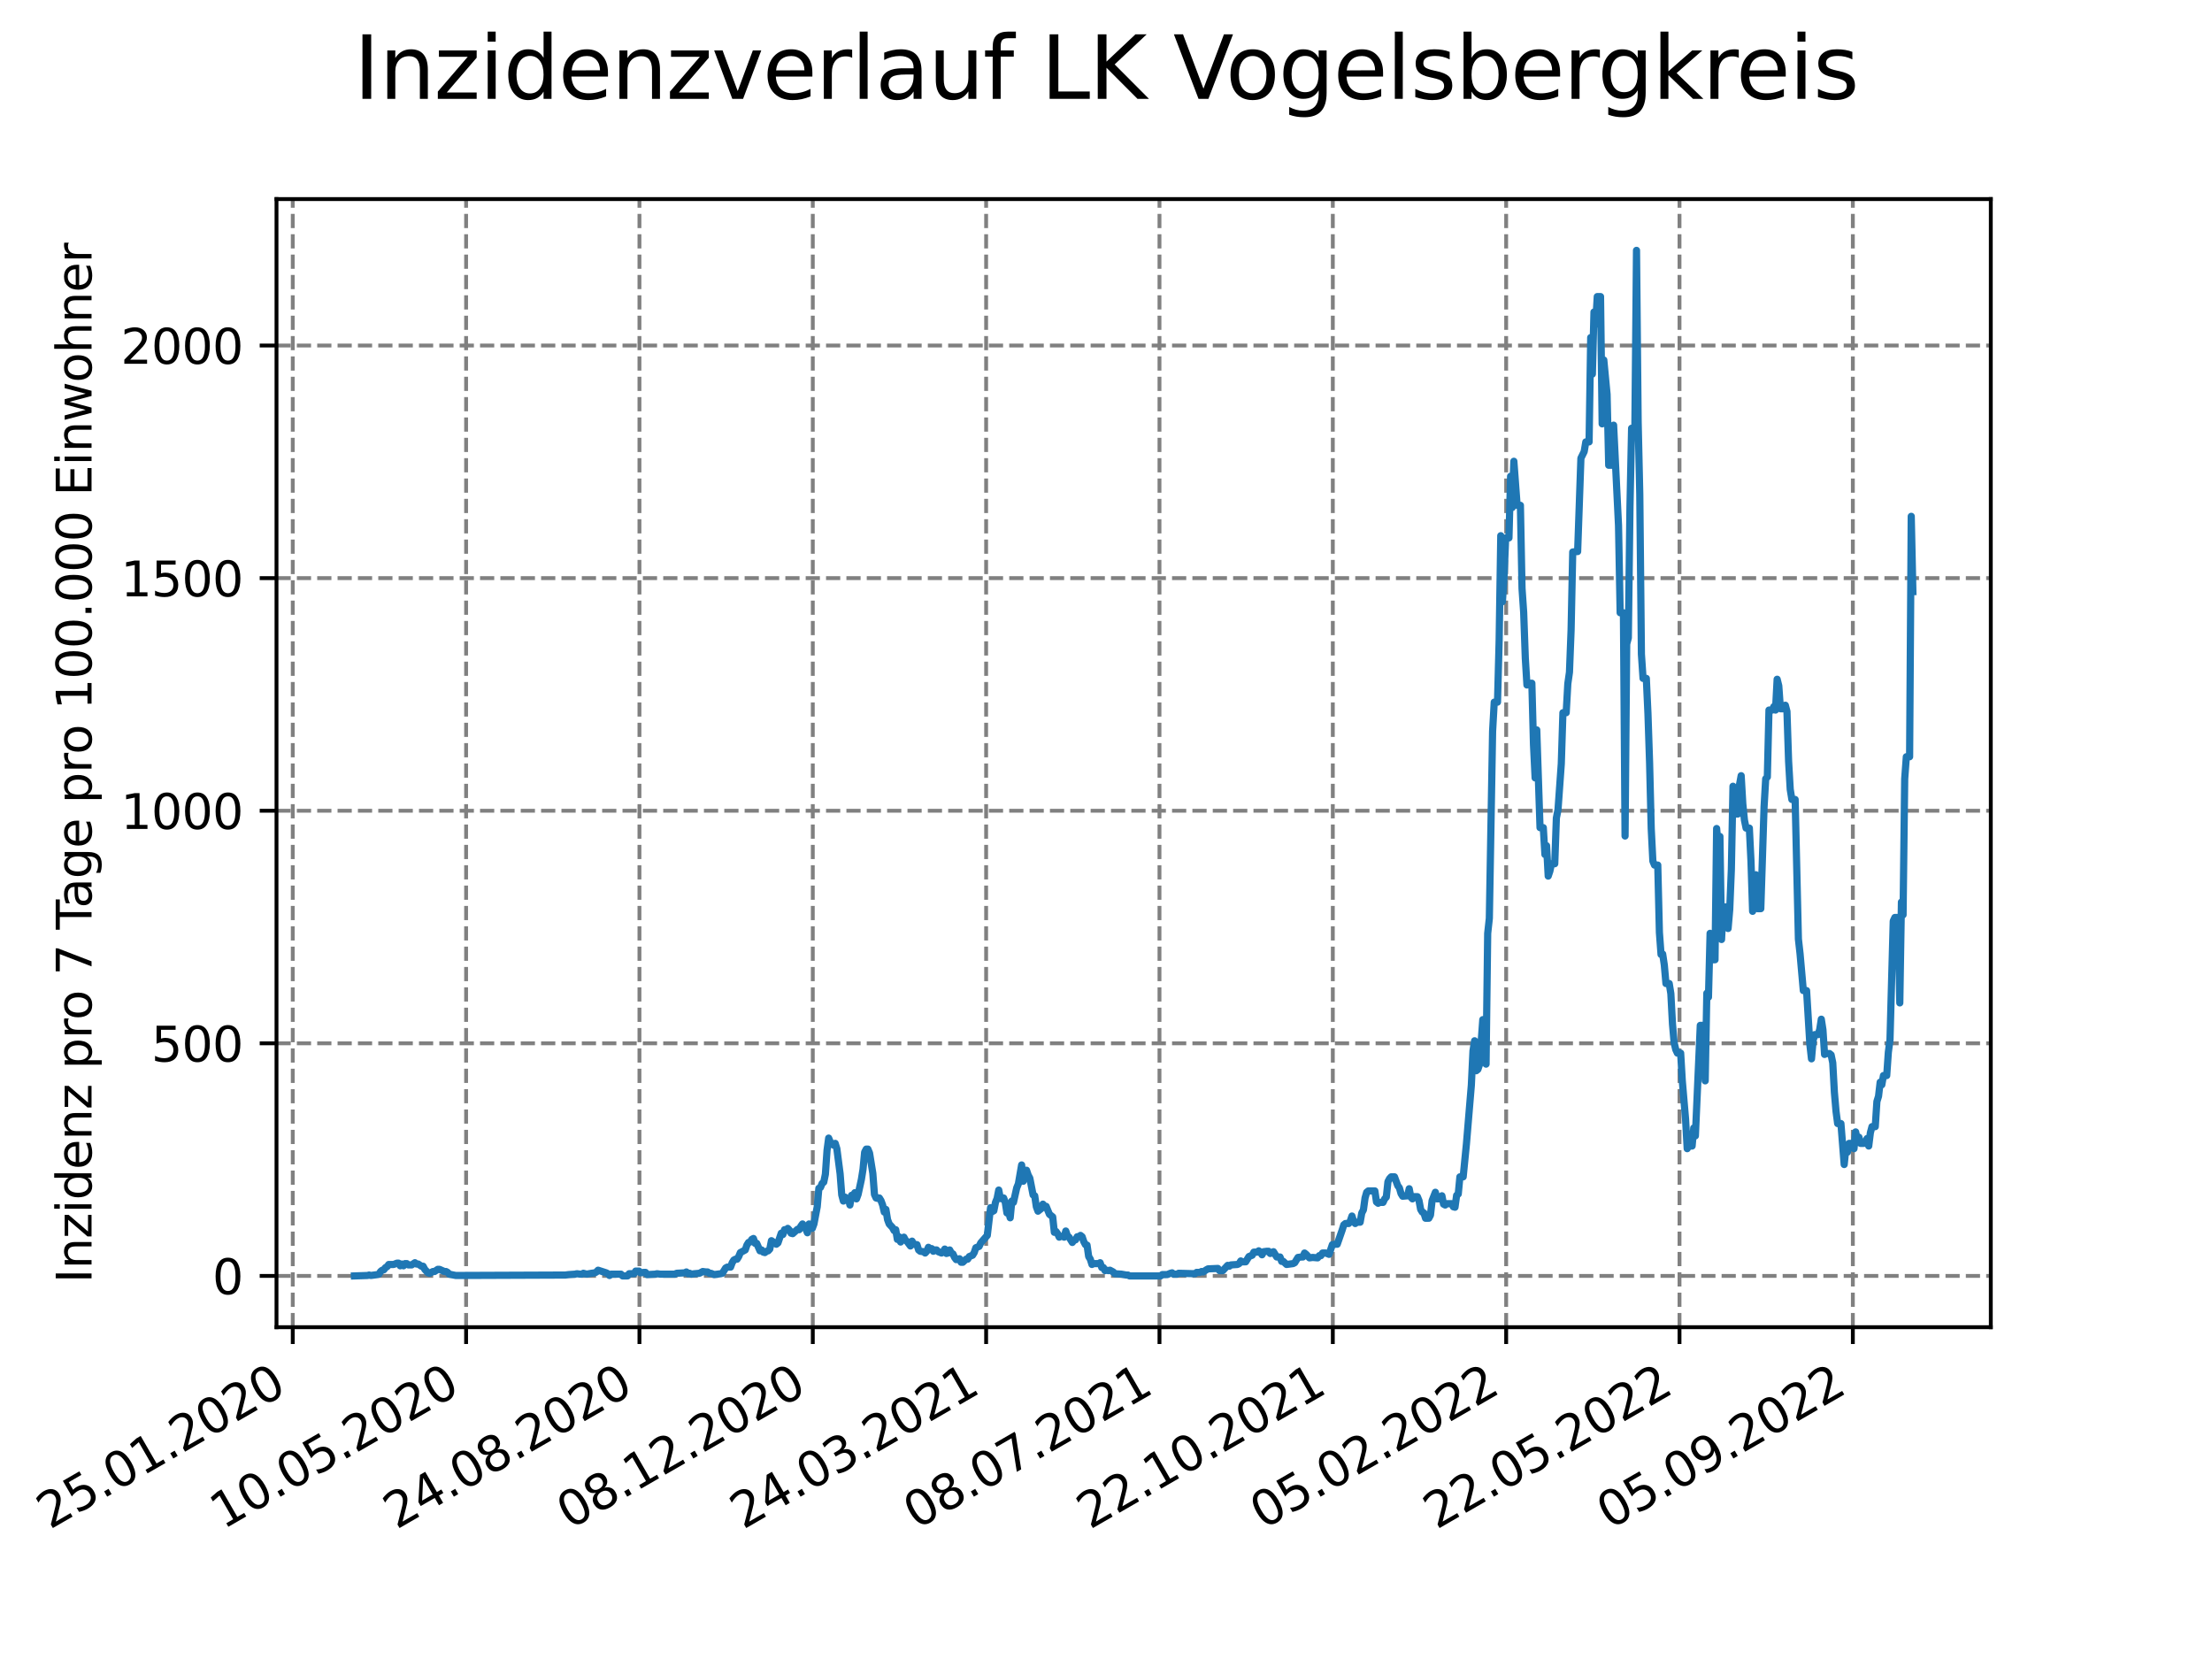 <?xml version="1.0" encoding="utf-8" standalone="no"?>
<!DOCTYPE svg PUBLIC "-//W3C//DTD SVG 1.1//EN"
  "http://www.w3.org/Graphics/SVG/1.1/DTD/svg11.dtd">
<svg xmlns:xlink="http://www.w3.org/1999/xlink" width="460.8pt" height="345.6pt" viewBox="0 0 460.8 345.6" xmlns="http://www.w3.org/2000/svg" version="1.1">
 <defs>
  <style type="text/css">*{stroke-linejoin: round; stroke-linecap: butt}</style>
 </defs>
 <g id="figure_1">
  <g id="patch_1">
   <path d="M 0 345.6 
L 460.8 345.6 
L 460.8 0 
L 0 0 
z
" style="fill: #ffffff"/>
  </g>
  <g id="axes_1">
   <g id="patch_2">
    <path d="M 57.6 276.48 
L 414.72 276.48 
L 414.72 41.472 
L 57.6 41.472 
z
" style="fill: #ffffff"/>
   </g>
   <g id="matplotlib.axis_1">
    <g id="xtick_1">
     <g id="line2d_1">
      <path d="M 60.987 276.48 
L 60.987 41.472 
" clip-path="url(#p62f89aa2fe)" style="fill: none; stroke-dasharray: 2.96,1.28; stroke-dashoffset: 0; stroke: #808080; stroke-width: 0.8"/>
     </g>
     <g id="line2d_2">
      <defs>
       <path id="m9e620039fb" d="M 0 0 
L 0 3.5 
" style="stroke: #000000; stroke-width: 0.8"/>
      </defs>
      <g>
       <use xlink:href="#m9e620039fb" x="60.987" y="276.48" style="stroke: #000000; stroke-width: 0.8"/>
      </g>
     </g>
     <g id="text_1">
      <!-- 25.01.2020 -->
      <g transform="translate(10.362 318.689) rotate(-30) scale(0.1 -0.1)">
       <defs>
        <path id="DejaVuSans-32" d="M 1228 531 
L 3431 531 
L 3431 0 
L 469 0 
L 469 531 
Q 828 903 1448 1529 
Q 2069 2156 2228 2338 
Q 2531 2678 2651 2914 
Q 2772 3150 2772 3378 
Q 2772 3750 2511 3984 
Q 2250 4219 1831 4219 
Q 1534 4219 1204 4116 
Q 875 4013 500 3803 
L 500 4441 
Q 881 4594 1212 4672 
Q 1544 4750 1819 4750 
Q 2544 4750 2975 4387 
Q 3406 4025 3406 3419 
Q 3406 3131 3298 2873 
Q 3191 2616 2906 2266 
Q 2828 2175 2409 1742 
Q 1991 1309 1228 531 
z
" transform="scale(0.016)"/>
        <path id="DejaVuSans-35" d="M 691 4666 
L 3169 4666 
L 3169 4134 
L 1269 4134 
L 1269 2991 
Q 1406 3038 1543 3061 
Q 1681 3084 1819 3084 
Q 2600 3084 3056 2656 
Q 3513 2228 3513 1497 
Q 3513 744 3044 326 
Q 2575 -91 1722 -91 
Q 1428 -91 1123 -41 
Q 819 9 494 109 
L 494 744 
Q 775 591 1075 516 
Q 1375 441 1709 441 
Q 2250 441 2565 725 
Q 2881 1009 2881 1497 
Q 2881 1984 2565 2268 
Q 2250 2553 1709 2553 
Q 1456 2553 1204 2497 
Q 953 2441 691 2322 
L 691 4666 
z
" transform="scale(0.016)"/>
        <path id="DejaVuSans-2e" d="M 684 794 
L 1344 794 
L 1344 0 
L 684 0 
L 684 794 
z
" transform="scale(0.016)"/>
        <path id="DejaVuSans-30" d="M 2034 4250 
Q 1547 4250 1301 3770 
Q 1056 3291 1056 2328 
Q 1056 1369 1301 889 
Q 1547 409 2034 409 
Q 2525 409 2770 889 
Q 3016 1369 3016 2328 
Q 3016 3291 2770 3770 
Q 2525 4250 2034 4250 
z
M 2034 4750 
Q 2819 4750 3233 4129 
Q 3647 3509 3647 2328 
Q 3647 1150 3233 529 
Q 2819 -91 2034 -91 
Q 1250 -91 836 529 
Q 422 1150 422 2328 
Q 422 3509 836 4129 
Q 1250 4750 2034 4750 
z
" transform="scale(0.016)"/>
        <path id="DejaVuSans-31" d="M 794 531 
L 1825 531 
L 1825 4091 
L 703 3866 
L 703 4441 
L 1819 4666 
L 2450 4666 
L 2450 531 
L 3481 531 
L 3481 0 
L 794 0 
L 794 531 
z
" transform="scale(0.016)"/>
       </defs>
       <use xlink:href="#DejaVuSans-32"/>
       <use xlink:href="#DejaVuSans-35" x="63.623"/>
       <use xlink:href="#DejaVuSans-2e" x="127.246"/>
       <use xlink:href="#DejaVuSans-30" x="159.033"/>
       <use xlink:href="#DejaVuSans-31" x="222.656"/>
       <use xlink:href="#DejaVuSans-2e" x="286.279"/>
       <use xlink:href="#DejaVuSans-32" x="318.066"/>
       <use xlink:href="#DejaVuSans-30" x="381.689"/>
       <use xlink:href="#DejaVuSans-32" x="445.312"/>
       <use xlink:href="#DejaVuSans-30" x="508.936"/>
      </g>
     </g>
    </g>
    <g id="xtick_2">
     <g id="line2d_3">
      <path d="M 97.097 276.48 
L 97.097 41.472 
" clip-path="url(#p62f89aa2fe)" style="fill: none; stroke-dasharray: 2.96,1.28; stroke-dashoffset: 0; stroke: #808080; stroke-width: 0.8"/>
     </g>
     <g id="line2d_4">
      <g>
       <use xlink:href="#m9e620039fb" x="97.097" y="276.48" style="stroke: #000000; stroke-width: 0.8"/>
      </g>
     </g>
     <g id="text_2">
      <!-- 10.05.2020 -->
      <g transform="translate(46.472 318.689) rotate(-30) scale(0.1 -0.1)">
       <use xlink:href="#DejaVuSans-31"/>
       <use xlink:href="#DejaVuSans-30" x="63.623"/>
       <use xlink:href="#DejaVuSans-2e" x="127.246"/>
       <use xlink:href="#DejaVuSans-30" x="159.033"/>
       <use xlink:href="#DejaVuSans-35" x="222.656"/>
       <use xlink:href="#DejaVuSans-2e" x="286.279"/>
       <use xlink:href="#DejaVuSans-32" x="318.066"/>
       <use xlink:href="#DejaVuSans-30" x="381.689"/>
       <use xlink:href="#DejaVuSans-32" x="445.312"/>
       <use xlink:href="#DejaVuSans-30" x="508.936"/>
      </g>
     </g>
    </g>
    <g id="xtick_3">
     <g id="line2d_5">
      <path d="M 133.208 276.48 
L 133.208 41.472 
" clip-path="url(#p62f89aa2fe)" style="fill: none; stroke-dasharray: 2.96,1.28; stroke-dashoffset: 0; stroke: #808080; stroke-width: 0.8"/>
     </g>
     <g id="line2d_6">
      <g>
       <use xlink:href="#m9e620039fb" x="133.208" y="276.48" style="stroke: #000000; stroke-width: 0.8"/>
      </g>
     </g>
     <g id="text_3">
      <!-- 24.08.2020 -->
      <g transform="translate(82.583 318.689) rotate(-30) scale(0.1 -0.1)">
       <defs>
        <path id="DejaVuSans-34" d="M 2419 4116 
L 825 1625 
L 2419 1625 
L 2419 4116 
z
M 2253 4666 
L 3047 4666 
L 3047 1625 
L 3713 1625 
L 3713 1100 
L 3047 1100 
L 3047 0 
L 2419 0 
L 2419 1100 
L 313 1100 
L 313 1709 
L 2253 4666 
z
" transform="scale(0.016)"/>
        <path id="DejaVuSans-38" d="M 2034 2216 
Q 1584 2216 1326 1975 
Q 1069 1734 1069 1313 
Q 1069 891 1326 650 
Q 1584 409 2034 409 
Q 2484 409 2743 651 
Q 3003 894 3003 1313 
Q 3003 1734 2745 1975 
Q 2488 2216 2034 2216 
z
M 1403 2484 
Q 997 2584 770 2862 
Q 544 3141 544 3541 
Q 544 4100 942 4425 
Q 1341 4750 2034 4750 
Q 2731 4750 3128 4425 
Q 3525 4100 3525 3541 
Q 3525 3141 3298 2862 
Q 3072 2584 2669 2484 
Q 3125 2378 3379 2068 
Q 3634 1759 3634 1313 
Q 3634 634 3220 271 
Q 2806 -91 2034 -91 
Q 1263 -91 848 271 
Q 434 634 434 1313 
Q 434 1759 690 2068 
Q 947 2378 1403 2484 
z
M 1172 3481 
Q 1172 3119 1398 2916 
Q 1625 2713 2034 2713 
Q 2441 2713 2670 2916 
Q 2900 3119 2900 3481 
Q 2900 3844 2670 4047 
Q 2441 4250 2034 4250 
Q 1625 4250 1398 4047 
Q 1172 3844 1172 3481 
z
" transform="scale(0.016)"/>
       </defs>
       <use xlink:href="#DejaVuSans-32"/>
       <use xlink:href="#DejaVuSans-34" x="63.623"/>
       <use xlink:href="#DejaVuSans-2e" x="127.246"/>
       <use xlink:href="#DejaVuSans-30" x="159.033"/>
       <use xlink:href="#DejaVuSans-38" x="222.656"/>
       <use xlink:href="#DejaVuSans-2e" x="286.279"/>
       <use xlink:href="#DejaVuSans-32" x="318.066"/>
       <use xlink:href="#DejaVuSans-30" x="381.689"/>
       <use xlink:href="#DejaVuSans-32" x="445.312"/>
       <use xlink:href="#DejaVuSans-30" x="508.936"/>
      </g>
     </g>
    </g>
    <g id="xtick_4">
     <g id="line2d_7">
      <path d="M 169.319 276.48 
L 169.319 41.472 
" clip-path="url(#p62f89aa2fe)" style="fill: none; stroke-dasharray: 2.96,1.28; stroke-dashoffset: 0; stroke: #808080; stroke-width: 0.8"/>
     </g>
     <g id="line2d_8">
      <g>
       <use xlink:href="#m9e620039fb" x="169.319" y="276.48" style="stroke: #000000; stroke-width: 0.8"/>
      </g>
     </g>
     <g id="text_4">
      <!-- 08.12.2020 -->
      <g transform="translate(118.693 318.689) rotate(-30) scale(0.1 -0.1)">
       <use xlink:href="#DejaVuSans-30"/>
       <use xlink:href="#DejaVuSans-38" x="63.623"/>
       <use xlink:href="#DejaVuSans-2e" x="127.246"/>
       <use xlink:href="#DejaVuSans-31" x="159.033"/>
       <use xlink:href="#DejaVuSans-32" x="222.656"/>
       <use xlink:href="#DejaVuSans-2e" x="286.279"/>
       <use xlink:href="#DejaVuSans-32" x="318.066"/>
       <use xlink:href="#DejaVuSans-30" x="381.689"/>
       <use xlink:href="#DejaVuSans-32" x="445.312"/>
       <use xlink:href="#DejaVuSans-30" x="508.936"/>
      </g>
     </g>
    </g>
    <g id="xtick_5">
     <g id="line2d_9">
      <path d="M 205.429 276.48 
L 205.429 41.472 
" clip-path="url(#p62f89aa2fe)" style="fill: none; stroke-dasharray: 2.96,1.28; stroke-dashoffset: 0; stroke: #808080; stroke-width: 0.8"/>
     </g>
     <g id="line2d_10">
      <g>
       <use xlink:href="#m9e620039fb" x="205.429" y="276.48" style="stroke: #000000; stroke-width: 0.8"/>
      </g>
     </g>
     <g id="text_5">
      <!-- 24.03.2021 -->
      <g transform="translate(154.804 318.689) rotate(-30) scale(0.1 -0.1)">
       <defs>
        <path id="DejaVuSans-33" d="M 2597 2516 
Q 3050 2419 3304 2112 
Q 3559 1806 3559 1356 
Q 3559 666 3084 287 
Q 2609 -91 1734 -91 
Q 1441 -91 1130 -33 
Q 819 25 488 141 
L 488 750 
Q 750 597 1062 519 
Q 1375 441 1716 441 
Q 2309 441 2620 675 
Q 2931 909 2931 1356 
Q 2931 1769 2642 2001 
Q 2353 2234 1838 2234 
L 1294 2234 
L 1294 2753 
L 1863 2753 
Q 2328 2753 2575 2939 
Q 2822 3125 2822 3475 
Q 2822 3834 2567 4026 
Q 2313 4219 1838 4219 
Q 1578 4219 1281 4162 
Q 984 4106 628 3988 
L 628 4550 
Q 988 4650 1302 4700 
Q 1616 4750 1894 4750 
Q 2613 4750 3031 4423 
Q 3450 4097 3450 3541 
Q 3450 3153 3228 2886 
Q 3006 2619 2597 2516 
z
" transform="scale(0.016)"/>
       </defs>
       <use xlink:href="#DejaVuSans-32"/>
       <use xlink:href="#DejaVuSans-34" x="63.623"/>
       <use xlink:href="#DejaVuSans-2e" x="127.246"/>
       <use xlink:href="#DejaVuSans-30" x="159.033"/>
       <use xlink:href="#DejaVuSans-33" x="222.656"/>
       <use xlink:href="#DejaVuSans-2e" x="286.279"/>
       <use xlink:href="#DejaVuSans-32" x="318.066"/>
       <use xlink:href="#DejaVuSans-30" x="381.689"/>
       <use xlink:href="#DejaVuSans-32" x="445.312"/>
       <use xlink:href="#DejaVuSans-31" x="508.936"/>
      </g>
     </g>
    </g>
    <g id="xtick_6">
     <g id="line2d_11">
      <path d="M 241.54 276.48 
L 241.54 41.472 
" clip-path="url(#p62f89aa2fe)" style="fill: none; stroke-dasharray: 2.96,1.28; stroke-dashoffset: 0; stroke: #808080; stroke-width: 0.8"/>
     </g>
     <g id="line2d_12">
      <g>
       <use xlink:href="#m9e620039fb" x="241.54" y="276.48" style="stroke: #000000; stroke-width: 0.8"/>
      </g>
     </g>
     <g id="text_6">
      <!-- 08.07.2021 -->
      <g transform="translate(190.914 318.689) rotate(-30) scale(0.1 -0.1)">
       <defs>
        <path id="DejaVuSans-37" d="M 525 4666 
L 3525 4666 
L 3525 4397 
L 1831 0 
L 1172 0 
L 2766 4134 
L 525 4134 
L 525 4666 
z
" transform="scale(0.016)"/>
       </defs>
       <use xlink:href="#DejaVuSans-30"/>
       <use xlink:href="#DejaVuSans-38" x="63.623"/>
       <use xlink:href="#DejaVuSans-2e" x="127.246"/>
       <use xlink:href="#DejaVuSans-30" x="159.033"/>
       <use xlink:href="#DejaVuSans-37" x="222.656"/>
       <use xlink:href="#DejaVuSans-2e" x="286.279"/>
       <use xlink:href="#DejaVuSans-32" x="318.066"/>
       <use xlink:href="#DejaVuSans-30" x="381.689"/>
       <use xlink:href="#DejaVuSans-32" x="445.312"/>
       <use xlink:href="#DejaVuSans-31" x="508.936"/>
      </g>
     </g>
    </g>
    <g id="xtick_7">
     <g id="line2d_13">
      <path d="M 277.65 276.48 
L 277.65 41.472 
" clip-path="url(#p62f89aa2fe)" style="fill: none; stroke-dasharray: 2.96,1.28; stroke-dashoffset: 0; stroke: #808080; stroke-width: 0.8"/>
     </g>
     <g id="line2d_14">
      <g>
       <use xlink:href="#m9e620039fb" x="277.65" y="276.48" style="stroke: #000000; stroke-width: 0.8"/>
      </g>
     </g>
     <g id="text_7">
      <!-- 22.10.2021 -->
      <g transform="translate(227.025 318.689) rotate(-30) scale(0.1 -0.1)">
       <use xlink:href="#DejaVuSans-32"/>
       <use xlink:href="#DejaVuSans-32" x="63.623"/>
       <use xlink:href="#DejaVuSans-2e" x="127.246"/>
       <use xlink:href="#DejaVuSans-31" x="159.033"/>
       <use xlink:href="#DejaVuSans-30" x="222.656"/>
       <use xlink:href="#DejaVuSans-2e" x="286.279"/>
       <use xlink:href="#DejaVuSans-32" x="318.066"/>
       <use xlink:href="#DejaVuSans-30" x="381.689"/>
       <use xlink:href="#DejaVuSans-32" x="445.312"/>
       <use xlink:href="#DejaVuSans-31" x="508.936"/>
      </g>
     </g>
    </g>
    <g id="xtick_8">
     <g id="line2d_15">
      <path d="M 313.761 276.48 
L 313.761 41.472 
" clip-path="url(#p62f89aa2fe)" style="fill: none; stroke-dasharray: 2.96,1.28; stroke-dashoffset: 0; stroke: #808080; stroke-width: 0.8"/>
     </g>
     <g id="line2d_16">
      <g>
       <use xlink:href="#m9e620039fb" x="313.761" y="276.48" style="stroke: #000000; stroke-width: 0.8"/>
      </g>
     </g>
     <g id="text_8">
      <!-- 05.02.2022 -->
      <g transform="translate(263.136 318.689) rotate(-30) scale(0.1 -0.1)">
       <use xlink:href="#DejaVuSans-30"/>
       <use xlink:href="#DejaVuSans-35" x="63.623"/>
       <use xlink:href="#DejaVuSans-2e" x="127.246"/>
       <use xlink:href="#DejaVuSans-30" x="159.033"/>
       <use xlink:href="#DejaVuSans-32" x="222.656"/>
       <use xlink:href="#DejaVuSans-2e" x="286.279"/>
       <use xlink:href="#DejaVuSans-32" x="318.066"/>
       <use xlink:href="#DejaVuSans-30" x="381.689"/>
       <use xlink:href="#DejaVuSans-32" x="445.312"/>
       <use xlink:href="#DejaVuSans-32" x="508.936"/>
      </g>
     </g>
    </g>
    <g id="xtick_9">
     <g id="line2d_17">
      <path d="M 349.871 276.48 
L 349.871 41.472 
" clip-path="url(#p62f89aa2fe)" style="fill: none; stroke-dasharray: 2.96,1.28; stroke-dashoffset: 0; stroke: #808080; stroke-width: 0.8"/>
     </g>
     <g id="line2d_18">
      <g>
       <use xlink:href="#m9e620039fb" x="349.871" y="276.48" style="stroke: #000000; stroke-width: 0.8"/>
      </g>
     </g>
     <g id="text_9">
      <!-- 22.05.2022 -->
      <g transform="translate(299.246 318.689) rotate(-30) scale(0.1 -0.1)">
       <use xlink:href="#DejaVuSans-32"/>
       <use xlink:href="#DejaVuSans-32" x="63.623"/>
       <use xlink:href="#DejaVuSans-2e" x="127.246"/>
       <use xlink:href="#DejaVuSans-30" x="159.033"/>
       <use xlink:href="#DejaVuSans-35" x="222.656"/>
       <use xlink:href="#DejaVuSans-2e" x="286.279"/>
       <use xlink:href="#DejaVuSans-32" x="318.066"/>
       <use xlink:href="#DejaVuSans-30" x="381.689"/>
       <use xlink:href="#DejaVuSans-32" x="445.312"/>
       <use xlink:href="#DejaVuSans-32" x="508.936"/>
      </g>
     </g>
    </g>
    <g id="xtick_10">
     <g id="line2d_19">
      <path d="M 385.982 276.48 
L 385.982 41.472 
" clip-path="url(#p62f89aa2fe)" style="fill: none; stroke-dasharray: 2.96,1.28; stroke-dashoffset: 0; stroke: #808080; stroke-width: 0.8"/>
     </g>
     <g id="line2d_20">
      <g>
       <use xlink:href="#m9e620039fb" x="385.982" y="276.48" style="stroke: #000000; stroke-width: 0.8"/>
      </g>
     </g>
     <g id="text_10">
      <!-- 05.09.2022 -->
      <g transform="translate(335.357 318.689) rotate(-30) scale(0.1 -0.1)">
       <defs>
        <path id="DejaVuSans-39" d="M 703 97 
L 703 672 
Q 941 559 1184 500 
Q 1428 441 1663 441 
Q 2288 441 2617 861 
Q 2947 1281 2994 2138 
Q 2813 1869 2534 1725 
Q 2256 1581 1919 1581 
Q 1219 1581 811 2004 
Q 403 2428 403 3163 
Q 403 3881 828 4315 
Q 1253 4750 1959 4750 
Q 2769 4750 3195 4129 
Q 3622 3509 3622 2328 
Q 3622 1225 3098 567 
Q 2575 -91 1691 -91 
Q 1453 -91 1209 -44 
Q 966 3 703 97 
z
M 1959 2075 
Q 2384 2075 2632 2365 
Q 2881 2656 2881 3163 
Q 2881 3666 2632 3958 
Q 2384 4250 1959 4250 
Q 1534 4250 1286 3958 
Q 1038 3666 1038 3163 
Q 1038 2656 1286 2365 
Q 1534 2075 1959 2075 
z
" transform="scale(0.016)"/>
       </defs>
       <use xlink:href="#DejaVuSans-30"/>
       <use xlink:href="#DejaVuSans-35" x="63.623"/>
       <use xlink:href="#DejaVuSans-2e" x="127.246"/>
       <use xlink:href="#DejaVuSans-30" x="159.033"/>
       <use xlink:href="#DejaVuSans-39" x="222.656"/>
       <use xlink:href="#DejaVuSans-2e" x="286.279"/>
       <use xlink:href="#DejaVuSans-32" x="318.066"/>
       <use xlink:href="#DejaVuSans-30" x="381.689"/>
       <use xlink:href="#DejaVuSans-32" x="445.312"/>
       <use xlink:href="#DejaVuSans-32" x="508.936"/>
      </g>
     </g>
    </g>
   </g>
   <g id="matplotlib.axis_2">
    <g id="ytick_1">
     <g id="line2d_21">
      <path d="M 57.6 265.798 
L 414.72 265.798 
" clip-path="url(#p62f89aa2fe)" style="fill: none; stroke-dasharray: 2.96,1.28; stroke-dashoffset: 0; stroke: #808080; stroke-width: 0.8"/>
     </g>
     <g id="line2d_22">
      <defs>
       <path id="m822fe7d02e" d="M 0 0 
L -3.5 0 
" style="stroke: #000000; stroke-width: 0.8"/>
      </defs>
      <g>
       <use xlink:href="#m822fe7d02e" x="57.6" y="265.798" style="stroke: #000000; stroke-width: 0.8"/>
      </g>
     </g>
     <g id="text_11">
      <!-- 0 -->
      <g transform="translate(44.237 269.597) scale(0.1 -0.1)">
       <use xlink:href="#DejaVuSans-30"/>
      </g>
     </g>
    </g>
    <g id="ytick_2">
     <g id="line2d_23">
      <path d="M 57.6 217.344 
L 414.72 217.344 
" clip-path="url(#p62f89aa2fe)" style="fill: none; stroke-dasharray: 2.96,1.28; stroke-dashoffset: 0; stroke: #808080; stroke-width: 0.8"/>
     </g>
     <g id="line2d_24">
      <g>
       <use xlink:href="#m822fe7d02e" x="57.6" y="217.344" style="stroke: #000000; stroke-width: 0.8"/>
      </g>
     </g>
     <g id="text_12">
      <!-- 500 -->
      <g transform="translate(31.512 221.143) scale(0.1 -0.1)">
       <use xlink:href="#DejaVuSans-35"/>
       <use xlink:href="#DejaVuSans-30" x="63.623"/>
       <use xlink:href="#DejaVuSans-30" x="127.246"/>
      </g>
     </g>
    </g>
    <g id="ytick_3">
     <g id="line2d_25">
      <path d="M 57.6 168.889 
L 414.72 168.889 
" clip-path="url(#p62f89aa2fe)" style="fill: none; stroke-dasharray: 2.96,1.28; stroke-dashoffset: 0; stroke: #808080; stroke-width: 0.8"/>
     </g>
     <g id="line2d_26">
      <g>
       <use xlink:href="#m822fe7d02e" x="57.6" y="168.889" style="stroke: #000000; stroke-width: 0.8"/>
      </g>
     </g>
     <g id="text_13">
      <!-- 1000 -->
      <g transform="translate(25.15 172.689) scale(0.1 -0.1)">
       <use xlink:href="#DejaVuSans-31"/>
       <use xlink:href="#DejaVuSans-30" x="63.623"/>
       <use xlink:href="#DejaVuSans-30" x="127.246"/>
       <use xlink:href="#DejaVuSans-30" x="190.869"/>
      </g>
     </g>
    </g>
    <g id="ytick_4">
     <g id="line2d_27">
      <path d="M 57.6 120.435 
L 414.72 120.435 
" clip-path="url(#p62f89aa2fe)" style="fill: none; stroke-dasharray: 2.96,1.28; stroke-dashoffset: 0; stroke: #808080; stroke-width: 0.8"/>
     </g>
     <g id="line2d_28">
      <g>
       <use xlink:href="#m822fe7d02e" x="57.6" y="120.435" style="stroke: #000000; stroke-width: 0.8"/>
      </g>
     </g>
     <g id="text_14">
      <!-- 1500 -->
      <g transform="translate(25.15 124.235) scale(0.1 -0.1)">
       <use xlink:href="#DejaVuSans-31"/>
       <use xlink:href="#DejaVuSans-35" x="63.623"/>
       <use xlink:href="#DejaVuSans-30" x="127.246"/>
       <use xlink:href="#DejaVuSans-30" x="190.869"/>
      </g>
     </g>
    </g>
    <g id="ytick_5">
     <g id="line2d_29">
      <path d="M 57.6 71.981 
L 414.72 71.981 
" clip-path="url(#p62f89aa2fe)" style="fill: none; stroke-dasharray: 2.96,1.28; stroke-dashoffset: 0; stroke: #808080; stroke-width: 0.8"/>
     </g>
     <g id="line2d_30">
      <g>
       <use xlink:href="#m822fe7d02e" x="57.6" y="71.981" style="stroke: #000000; stroke-width: 0.8"/>
      </g>
     </g>
     <g id="text_15">
      <!-- 2000 -->
      <g transform="translate(25.15 75.78) scale(0.1 -0.1)">
       <use xlink:href="#DejaVuSans-32"/>
       <use xlink:href="#DejaVuSans-30" x="63.623"/>
       <use xlink:href="#DejaVuSans-30" x="127.246"/>
       <use xlink:href="#DejaVuSans-30" x="190.869"/>
      </g>
     </g>
    </g>
    <g id="text_16">
     <!-- Inzidenz pro 7 Tage pro 100.000 Einwohner -->
     <g transform="translate(19.07 267.301) rotate(-90) scale(0.1 -0.1)">
      <defs>
       <path id="DejaVuSans-49" d="M 628 4666 
L 1259 4666 
L 1259 0 
L 628 0 
L 628 4666 
z
" transform="scale(0.016)"/>
       <path id="DejaVuSans-6e" d="M 3513 2113 
L 3513 0 
L 2938 0 
L 2938 2094 
Q 2938 2591 2744 2837 
Q 2550 3084 2163 3084 
Q 1697 3084 1428 2787 
Q 1159 2491 1159 1978 
L 1159 0 
L 581 0 
L 581 3500 
L 1159 3500 
L 1159 2956 
Q 1366 3272 1645 3428 
Q 1925 3584 2291 3584 
Q 2894 3584 3203 3211 
Q 3513 2838 3513 2113 
z
" transform="scale(0.016)"/>
       <path id="DejaVuSans-7a" d="M 353 3500 
L 3084 3500 
L 3084 2975 
L 922 459 
L 3084 459 
L 3084 0 
L 275 0 
L 275 525 
L 2438 3041 
L 353 3041 
L 353 3500 
z
" transform="scale(0.016)"/>
       <path id="DejaVuSans-69" d="M 603 3500 
L 1178 3500 
L 1178 0 
L 603 0 
L 603 3500 
z
M 603 4863 
L 1178 4863 
L 1178 4134 
L 603 4134 
L 603 4863 
z
" transform="scale(0.016)"/>
       <path id="DejaVuSans-64" d="M 2906 2969 
L 2906 4863 
L 3481 4863 
L 3481 0 
L 2906 0 
L 2906 525 
Q 2725 213 2448 61 
Q 2172 -91 1784 -91 
Q 1150 -91 751 415 
Q 353 922 353 1747 
Q 353 2572 751 3078 
Q 1150 3584 1784 3584 
Q 2172 3584 2448 3432 
Q 2725 3281 2906 2969 
z
M 947 1747 
Q 947 1113 1208 752 
Q 1469 391 1925 391 
Q 2381 391 2643 752 
Q 2906 1113 2906 1747 
Q 2906 2381 2643 2742 
Q 2381 3103 1925 3103 
Q 1469 3103 1208 2742 
Q 947 2381 947 1747 
z
" transform="scale(0.016)"/>
       <path id="DejaVuSans-65" d="M 3597 1894 
L 3597 1613 
L 953 1613 
Q 991 1019 1311 708 
Q 1631 397 2203 397 
Q 2534 397 2845 478 
Q 3156 559 3463 722 
L 3463 178 
Q 3153 47 2828 -22 
Q 2503 -91 2169 -91 
Q 1331 -91 842 396 
Q 353 884 353 1716 
Q 353 2575 817 3079 
Q 1281 3584 2069 3584 
Q 2775 3584 3186 3129 
Q 3597 2675 3597 1894 
z
M 3022 2063 
Q 3016 2534 2758 2815 
Q 2500 3097 2075 3097 
Q 1594 3097 1305 2825 
Q 1016 2553 972 2059 
L 3022 2063 
z
" transform="scale(0.016)"/>
       <path id="DejaVuSans-20" transform="scale(0.016)"/>
       <path id="DejaVuSans-70" d="M 1159 525 
L 1159 -1331 
L 581 -1331 
L 581 3500 
L 1159 3500 
L 1159 2969 
Q 1341 3281 1617 3432 
Q 1894 3584 2278 3584 
Q 2916 3584 3314 3078 
Q 3713 2572 3713 1747 
Q 3713 922 3314 415 
Q 2916 -91 2278 -91 
Q 1894 -91 1617 61 
Q 1341 213 1159 525 
z
M 3116 1747 
Q 3116 2381 2855 2742 
Q 2594 3103 2138 3103 
Q 1681 3103 1420 2742 
Q 1159 2381 1159 1747 
Q 1159 1113 1420 752 
Q 1681 391 2138 391 
Q 2594 391 2855 752 
Q 3116 1113 3116 1747 
z
" transform="scale(0.016)"/>
       <path id="DejaVuSans-72" d="M 2631 2963 
Q 2534 3019 2420 3045 
Q 2306 3072 2169 3072 
Q 1681 3072 1420 2755 
Q 1159 2438 1159 1844 
L 1159 0 
L 581 0 
L 581 3500 
L 1159 3500 
L 1159 2956 
Q 1341 3275 1631 3429 
Q 1922 3584 2338 3584 
Q 2397 3584 2469 3576 
Q 2541 3569 2628 3553 
L 2631 2963 
z
" transform="scale(0.016)"/>
       <path id="DejaVuSans-6f" d="M 1959 3097 
Q 1497 3097 1228 2736 
Q 959 2375 959 1747 
Q 959 1119 1226 758 
Q 1494 397 1959 397 
Q 2419 397 2687 759 
Q 2956 1122 2956 1747 
Q 2956 2369 2687 2733 
Q 2419 3097 1959 3097 
z
M 1959 3584 
Q 2709 3584 3137 3096 
Q 3566 2609 3566 1747 
Q 3566 888 3137 398 
Q 2709 -91 1959 -91 
Q 1206 -91 779 398 
Q 353 888 353 1747 
Q 353 2609 779 3096 
Q 1206 3584 1959 3584 
z
" transform="scale(0.016)"/>
       <path id="DejaVuSans-54" d="M -19 4666 
L 3928 4666 
L 3928 4134 
L 2272 4134 
L 2272 0 
L 1638 0 
L 1638 4134 
L -19 4134 
L -19 4666 
z
" transform="scale(0.016)"/>
       <path id="DejaVuSans-61" d="M 2194 1759 
Q 1497 1759 1228 1600 
Q 959 1441 959 1056 
Q 959 750 1161 570 
Q 1363 391 1709 391 
Q 2188 391 2477 730 
Q 2766 1069 2766 1631 
L 2766 1759 
L 2194 1759 
z
M 3341 1997 
L 3341 0 
L 2766 0 
L 2766 531 
Q 2569 213 2275 61 
Q 1981 -91 1556 -91 
Q 1019 -91 701 211 
Q 384 513 384 1019 
Q 384 1609 779 1909 
Q 1175 2209 1959 2209 
L 2766 2209 
L 2766 2266 
Q 2766 2663 2505 2880 
Q 2244 3097 1772 3097 
Q 1472 3097 1187 3025 
Q 903 2953 641 2809 
L 641 3341 
Q 956 3463 1253 3523 
Q 1550 3584 1831 3584 
Q 2591 3584 2966 3190 
Q 3341 2797 3341 1997 
z
" transform="scale(0.016)"/>
       <path id="DejaVuSans-67" d="M 2906 1791 
Q 2906 2416 2648 2759 
Q 2391 3103 1925 3103 
Q 1463 3103 1205 2759 
Q 947 2416 947 1791 
Q 947 1169 1205 825 
Q 1463 481 1925 481 
Q 2391 481 2648 825 
Q 2906 1169 2906 1791 
z
M 3481 434 
Q 3481 -459 3084 -895 
Q 2688 -1331 1869 -1331 
Q 1566 -1331 1297 -1286 
Q 1028 -1241 775 -1147 
L 775 -588 
Q 1028 -725 1275 -790 
Q 1522 -856 1778 -856 
Q 2344 -856 2625 -561 
Q 2906 -266 2906 331 
L 2906 616 
Q 2728 306 2450 153 
Q 2172 0 1784 0 
Q 1141 0 747 490 
Q 353 981 353 1791 
Q 353 2603 747 3093 
Q 1141 3584 1784 3584 
Q 2172 3584 2450 3431 
Q 2728 3278 2906 2969 
L 2906 3500 
L 3481 3500 
L 3481 434 
z
" transform="scale(0.016)"/>
       <path id="DejaVuSans-45" d="M 628 4666 
L 3578 4666 
L 3578 4134 
L 1259 4134 
L 1259 2753 
L 3481 2753 
L 3481 2222 
L 1259 2222 
L 1259 531 
L 3634 531 
L 3634 0 
L 628 0 
L 628 4666 
z
" transform="scale(0.016)"/>
       <path id="DejaVuSans-77" d="M 269 3500 
L 844 3500 
L 1563 769 
L 2278 3500 
L 2956 3500 
L 3675 769 
L 4391 3500 
L 4966 3500 
L 4050 0 
L 3372 0 
L 2619 2869 
L 1863 0 
L 1184 0 
L 269 3500 
z
" transform="scale(0.016)"/>
       <path id="DejaVuSans-68" d="M 3513 2113 
L 3513 0 
L 2938 0 
L 2938 2094 
Q 2938 2591 2744 2837 
Q 2550 3084 2163 3084 
Q 1697 3084 1428 2787 
Q 1159 2491 1159 1978 
L 1159 0 
L 581 0 
L 581 4863 
L 1159 4863 
L 1159 2956 
Q 1366 3272 1645 3428 
Q 1925 3584 2291 3584 
Q 2894 3584 3203 3211 
Q 3513 2838 3513 2113 
z
" transform="scale(0.016)"/>
      </defs>
      <use xlink:href="#DejaVuSans-49"/>
      <use xlink:href="#DejaVuSans-6e" x="29.492"/>
      <use xlink:href="#DejaVuSans-7a" x="92.871"/>
      <use xlink:href="#DejaVuSans-69" x="145.361"/>
      <use xlink:href="#DejaVuSans-64" x="173.145"/>
      <use xlink:href="#DejaVuSans-65" x="236.621"/>
      <use xlink:href="#DejaVuSans-6e" x="298.145"/>
      <use xlink:href="#DejaVuSans-7a" x="361.523"/>
      <use xlink:href="#DejaVuSans-20" x="414.014"/>
      <use xlink:href="#DejaVuSans-70" x="445.801"/>
      <use xlink:href="#DejaVuSans-72" x="509.277"/>
      <use xlink:href="#DejaVuSans-6f" x="548.141"/>
      <use xlink:href="#DejaVuSans-20" x="609.322"/>
      <use xlink:href="#DejaVuSans-37" x="641.109"/>
      <use xlink:href="#DejaVuSans-20" x="704.732"/>
      <use xlink:href="#DejaVuSans-54" x="736.52"/>
      <use xlink:href="#DejaVuSans-61" x="781.104"/>
      <use xlink:href="#DejaVuSans-67" x="842.383"/>
      <use xlink:href="#DejaVuSans-65" x="905.859"/>
      <use xlink:href="#DejaVuSans-20" x="967.383"/>
      <use xlink:href="#DejaVuSans-70" x="999.17"/>
      <use xlink:href="#DejaVuSans-72" x="1062.646"/>
      <use xlink:href="#DejaVuSans-6f" x="1101.51"/>
      <use xlink:href="#DejaVuSans-20" x="1162.691"/>
      <use xlink:href="#DejaVuSans-31" x="1194.479"/>
      <use xlink:href="#DejaVuSans-30" x="1258.102"/>
      <use xlink:href="#DejaVuSans-30" x="1321.725"/>
      <use xlink:href="#DejaVuSans-2e" x="1385.348"/>
      <use xlink:href="#DejaVuSans-30" x="1417.135"/>
      <use xlink:href="#DejaVuSans-30" x="1480.758"/>
      <use xlink:href="#DejaVuSans-30" x="1544.381"/>
      <use xlink:href="#DejaVuSans-20" x="1608.004"/>
      <use xlink:href="#DejaVuSans-45" x="1639.791"/>
      <use xlink:href="#DejaVuSans-69" x="1702.975"/>
      <use xlink:href="#DejaVuSans-6e" x="1730.758"/>
      <use xlink:href="#DejaVuSans-77" x="1794.137"/>
      <use xlink:href="#DejaVuSans-6f" x="1875.924"/>
      <use xlink:href="#DejaVuSans-68" x="1937.105"/>
      <use xlink:href="#DejaVuSans-6e" x="2000.484"/>
      <use xlink:href="#DejaVuSans-65" x="2063.863"/>
      <use xlink:href="#DejaVuSans-72" x="2125.387"/>
     </g>
    </g>
   </g>
   <g id="line2d_31">
    <path d="M 73.833 265.798 
L 76.558 265.706 
L 76.899 265.614 
L 77.239 265.706 
L 77.921 265.614 
L 78.602 265.523 
L 78.943 265.431 
L 79.283 264.88 
L 79.624 264.605 
L 79.965 264.514 
L 80.305 264.055 
L 80.646 263.871 
L 80.987 263.413 
L 82.009 263.413 
L 82.69 263.138 
L 83.031 263.138 
L 83.371 263.688 
L 83.712 263.321 
L 84.053 263.688 
L 84.393 263.229 
L 84.734 263.229 
L 85.075 263.505 
L 85.756 263.505 
L 86.437 263.046 
L 86.778 263.321 
L 87.119 263.321 
L 87.8 263.78 
L 88.141 263.78 
L 88.481 264.422 
L 89.163 265.156 
L 89.503 265.247 
L 90.185 264.88 
L 90.525 264.88 
L 91.207 264.422 
L 91.547 264.422 
L 92.569 264.88 
L 92.91 264.88 
L 93.251 265.064 
L 93.591 265.431 
L 94.954 265.706 
L 117.779 265.614 
L 118.46 265.523 
L 119.823 265.431 
L 120.163 265.339 
L 120.845 265.431 
L 121.185 265.431 
L 121.526 265.247 
L 122.207 265.431 
L 123.229 265.247 
L 123.911 265.156 
L 124.251 264.972 
L 124.592 264.605 
L 126.295 265.156 
L 126.636 265.339 
L 126.977 265.706 
L 127.317 265.431 
L 129.361 265.431 
L 129.702 265.798 
L 130.724 265.798 
L 131.065 265.339 
L 132.087 265.339 
L 132.427 264.789 
L 133.109 264.789 
L 133.449 265.156 
L 134.131 265.064 
L 134.471 265.064 
L 134.812 265.523 
L 136.515 265.431 
L 136.856 265.339 
L 137.537 265.431 
L 140.603 265.431 
L 140.944 265.247 
L 142.647 265.156 
L 142.988 264.972 
L 143.329 265.339 
L 143.669 265.247 
L 144.01 265.431 
L 144.691 265.339 
L 145.713 265.247 
L 146.395 264.88 
L 147.076 264.972 
L 147.417 264.972 
L 147.757 265.247 
L 148.098 265.247 
L 148.779 265.523 
L 149.461 265.431 
L 150.142 265.339 
L 150.483 265.247 
L 151.164 264.147 
L 151.505 263.963 
L 152.186 263.963 
L 152.527 263.046 
L 152.867 262.495 
L 153.208 262.312 
L 153.549 262.312 
L 153.889 261.762 
L 154.23 260.936 
L 155.252 260.386 
L 155.593 259.377 
L 155.933 258.826 
L 156.274 258.734 
L 156.615 258.184 
L 156.955 258.001 
L 157.296 259.01 
L 157.637 259.01 
L 158.318 260.569 
L 158.659 260.386 
L 158.999 260.844 
L 159.34 260.936 
L 159.681 260.661 
L 160.021 260.569 
L 160.362 260.202 
L 160.703 258.459 
L 161.725 259.193 
L 162.065 258.918 
L 162.747 256.9 
L 163.087 257.175 
L 163.428 256.166 
L 163.769 256.258 
L 164.109 255.891 
L 164.45 256.258 
L 164.791 256.9 
L 165.131 256.992 
L 166.153 256.074 
L 166.494 256.166 
L 166.835 255.432 
L 167.175 254.973 
L 167.856 255.983 
L 168.197 256.808 
L 168.538 254.973 
L 168.878 255.065 
L 169.219 255.891 
L 169.56 254.973 
L 170.241 251.396 
L 170.582 247.543 
L 170.922 247.36 
L 171.263 246.534 
L 171.604 246.259 
L 171.944 244.608 
L 172.285 239.654 
L 172.626 237.086 
L 172.966 237.911 
L 173.307 238.37 
L 173.648 238.553 
L 173.988 238.187 
L 174.329 239.287 
L 175.01 244.516 
L 175.351 248.919 
L 175.692 250.203 
L 176.032 249.378 
L 176.373 249.653 
L 176.714 249.653 
L 177.054 251.029 
L 177.395 249.011 
L 177.736 249.011 
L 178.076 248.46 
L 178.417 249.745 
L 178.758 248.827 
L 179.439 245.709 
L 179.78 243.599 
L 180.12 240.021 
L 180.461 239.379 
L 180.802 239.379 
L 181.142 240.205 
L 181.824 244.424 
L 182.164 248.827 
L 182.505 249.561 
L 182.846 249.653 
L 183.186 249.561 
L 183.527 250.112 
L 183.868 251.029 
L 184.208 252.497 
L 184.549 251.946 
L 184.89 254.056 
L 185.23 254.973 
L 185.912 255.707 
L 186.252 256.349 
L 186.593 256.166 
L 186.934 258.184 
L 187.274 257.634 
L 187.615 258.734 
L 187.956 258.001 
L 188.296 257.725 
L 188.637 258.368 
L 188.978 258.643 
L 189.659 259.56 
L 190 258.551 
L 190.34 259.193 
L 191.022 259.285 
L 191.362 260.386 
L 191.703 260.661 
L 192.384 260.753 
L 192.725 261.028 
L 193.066 260.661 
L 193.406 259.835 
L 193.747 260.11 
L 194.088 260.11 
L 194.428 260.661 
L 194.769 260.386 
L 195.11 260.386 
L 195.45 260.753 
L 196.132 261.028 
L 196.472 260.753 
L 196.813 260.202 
L 197.154 261.119 
L 197.494 261.028 
L 197.835 260.386 
L 198.176 261.028 
L 198.516 261.211 
L 198.857 261.945 
L 199.198 262.404 
L 199.879 262.22 
L 200.22 262.954 
L 200.56 262.954 
L 201.242 262.312 
L 201.582 262.312 
L 201.923 261.762 
L 202.604 261.486 
L 202.945 260.936 
L 203.286 259.927 
L 203.967 259.652 
L 204.308 258.918 
L 205.67 257.358 
L 206.352 251.579 
L 206.692 252.405 
L 207.033 252.221 
L 207.374 250.479 
L 207.714 249.653 
L 208.055 247.91 
L 208.396 249.653 
L 208.736 249.745 
L 209.077 249.561 
L 209.418 250.479 
L 209.758 252.68 
L 210.099 252.405 
L 210.44 253.689 
L 210.78 250.203 
L 211.121 250.479 
L 211.802 247.451 
L 212.143 246.626 
L 212.824 242.681 
L 213.165 246.075 
L 213.506 244.149 
L 213.846 243.782 
L 214.187 244.791 
L 214.528 245.433 
L 215.209 248.919 
L 215.55 249.103 
L 215.89 251.396 
L 216.231 252.313 
L 216.912 251.763 
L 217.253 250.846 
L 217.594 251.304 
L 217.934 251.304 
L 218.616 252.955 
L 219.297 253.506 
L 219.638 256.716 
L 219.978 256.533 
L 220.319 256.992 
L 220.66 257.725 
L 221 257.542 
L 221.341 257.542 
L 221.682 257.725 
L 222.022 256.441 
L 222.363 257.45 
L 222.704 257.725 
L 223.385 258.826 
L 223.726 258.368 
L 224.066 258.276 
L 224.407 257.634 
L 224.748 257.634 
L 225.088 257.358 
L 225.429 257.634 
L 225.77 258.643 
L 226.11 259.285 
L 226.451 259.377 
L 226.792 261.762 
L 227.132 262.312 
L 227.473 263.413 
L 227.814 263.229 
L 228.836 263.229 
L 229.176 263.046 
L 229.517 264.055 
L 229.858 264.055 
L 230.198 264.697 
L 230.539 264.605 
L 230.88 264.697 
L 231.22 264.605 
L 231.902 264.972 
L 232.242 265.339 
L 233.605 265.431 
L 234.627 265.614 
L 234.968 265.614 
L 235.308 265.798 
L 241.781 265.798 
L 242.122 265.523 
L 243.144 265.523 
L 243.825 265.247 
L 244.166 265.156 
L 244.506 265.431 
L 245.188 265.431 
L 245.528 265.247 
L 248.935 265.339 
L 249.276 265.064 
L 249.957 265.064 
L 250.298 264.88 
L 250.638 264.972 
L 251.32 264.514 
L 251.66 264.33 
L 253.704 264.238 
L 254.045 264.697 
L 254.726 264.697 
L 255.748 263.596 
L 256.089 263.78 
L 256.43 263.505 
L 257.792 263.413 
L 258.133 263.229 
L 258.474 262.679 
L 258.814 262.862 
L 259.496 262.862 
L 260.177 261.762 
L 260.858 261.486 
L 261.199 260.844 
L 261.88 260.844 
L 262.221 260.569 
L 262.562 260.844 
L 262.902 261.395 
L 263.243 260.753 
L 263.924 260.661 
L 264.265 260.661 
L 264.606 261.119 
L 264.946 261.028 
L 265.287 260.753 
L 265.968 261.853 
L 266.65 261.853 
L 266.99 262.771 
L 267.331 262.771 
L 268.012 263.413 
L 268.694 263.321 
L 269.375 263.229 
L 269.716 263.046 
L 270.397 261.945 
L 271.078 261.853 
L 271.419 261.853 
L 271.76 261.028 
L 272.1 261.303 
L 272.782 262.037 
L 273.463 261.945 
L 274.485 262.037 
L 274.826 261.578 
L 275.166 261.578 
L 275.507 261.028 
L 276.188 261.028 
L 276.87 261.303 
L 277.551 259.285 
L 278.232 259.193 
L 278.573 259.193 
L 279.595 256.258 
L 279.936 255.157 
L 280.276 254.882 
L 280.958 254.882 
L 281.298 254.331 
L 281.639 253.322 
L 281.98 254.423 
L 282.32 254.882 
L 282.661 254.607 
L 283.342 254.607 
L 283.683 252.68 
L 284.024 252.038 
L 284.364 249.561 
L 284.705 248.369 
L 285.046 248.094 
L 286.408 248.094 
L 286.749 250.387 
L 287.09 250.662 
L 287.43 250.479 
L 288.112 250.479 
L 288.452 249.745 
L 288.793 249.378 
L 289.134 246.167 
L 289.474 245.525 
L 289.815 245.158 
L 290.496 245.158 
L 291.178 246.993 
L 291.518 247.451 
L 291.859 248.644 
L 292.2 249.194 
L 293.222 249.103 
L 293.562 247.635 
L 293.903 249.378 
L 294.244 249.745 
L 294.584 249.286 
L 295.266 249.286 
L 295.606 250.112 
L 295.947 251.946 
L 296.288 252.497 
L 296.628 252.68 
L 296.969 253.781 
L 297.65 253.781 
L 297.991 253.139 
L 298.332 250.112 
L 299.013 248.369 
L 299.354 249.745 
L 300.035 249.745 
L 300.376 249.103 
L 300.716 250.846 
L 301.057 251.029 
L 301.398 250.754 
L 302.42 250.754 
L 302.76 251.396 
L 303.101 251.488 
L 303.442 249.011 
L 303.782 248.736 
L 304.123 245.158 
L 304.804 245.158 
L 305.485 238.278 
L 306.507 226.078 
L 306.848 218.923 
L 307.189 216.813 
L 307.529 223.051 
L 307.87 222.776 
L 308.211 221.766 
L 308.892 212.41 
L 309.233 219.565 
L 309.573 221.675 
L 309.914 194.43 
L 310.255 191.312 
L 310.936 152.325 
L 311.277 146.271 
L 311.958 146.271 
L 312.299 133.429 
L 312.639 111.596 
L 312.98 125.356 
L 313.321 120.036 
L 313.661 112.055 
L 314.343 112.055 
L 314.683 99.213 
L 315.024 105.726 
L 315.365 96.094 
L 316.046 105.267 
L 316.727 105.267 
L 317.068 122.604 
L 317.409 127.558 
L 317.749 137.098 
L 318.09 142.694 
L 318.431 142.327 
L 319.112 142.327 
L 319.453 155.077 
L 319.793 162.049 
L 320.134 152.05 
L 320.815 172.415 
L 321.497 172.415 
L 321.837 178.01 
L 322.178 176.176 
L 322.519 182.505 
L 322.859 181.496 
L 323.2 179.937 
L 323.881 179.937 
L 324.222 170.397 
L 324.563 168.654 
L 325.244 159.114 
L 325.585 148.473 
L 326.266 148.473 
L 326.607 142.418 
L 326.947 140.033 
L 327.288 131.227 
L 327.629 114.991 
L 328.31 114.899 
L 328.651 114.899 
L 329.332 95.452 
L 330.013 94.076 
L 330.354 92.058 
L 331.035 92.058 
L 331.376 70.317 
L 331.717 77.931 
L 332.057 64.997 
L 332.398 67.565 
L 332.739 61.786 
L 333.42 61.786 
L 333.761 88.297 
L 334.101 74.995 
L 334.783 82.151 
L 335.123 96.919 
L 335.805 96.919 
L 336.145 88.572 
L 337.167 109.487 
L 337.508 127.65 
L 338.189 127.65 
L 338.53 174.158 
L 338.871 134.163 
L 339.211 132.878 
L 339.552 105.542 
L 339.893 89.214 
L 340.574 89.214 
L 340.915 52.154 
L 341.255 87.838 
L 341.596 102.974 
L 341.937 136.272 
L 342.277 141.318 
L 342.959 141.318 
L 343.299 148.656 
L 343.64 158.93 
L 343.981 172.598 
L 344.321 179.386 
L 344.662 180.212 
L 345.343 180.212 
L 345.684 194.247 
L 346.025 198.834 
L 346.365 198.742 
L 346.706 201.035 
L 347.047 204.888 
L 347.728 204.888 
L 348.069 206.998 
L 348.409 213.327 
L 348.75 217.18 
L 349.091 218.648 
L 349.431 219.381 
L 350.113 219.381 
L 350.453 225.161 
L 351.135 233.141 
L 351.475 239.287 
L 351.816 238.737 
L 352.497 238.737 
L 352.838 234.976 
L 353.179 236.627 
L 354.201 213.602 
L 354.882 213.602 
L 355.223 225.161 
L 355.563 206.906 
L 355.904 207.732 
L 356.245 194.43 
L 356.585 199.934 
L 357.267 199.934 
L 357.607 172.598 
L 357.948 176.451 
L 358.289 174.249 
L 358.629 195.715 
L 358.97 188.926 
L 359.651 188.926 
L 359.992 193.421 
L 360.333 189.477 
L 360.673 181.129 
L 361.014 163.792 
L 361.355 169.571 
L 362.036 169.571 
L 362.377 163.425 
L 362.717 161.59 
L 363.058 167.461 
L 363.399 170.855 
L 363.739 172.506 
L 364.421 172.506 
L 364.761 179.386 
L 365.102 189.844 
L 365.443 188.468 
L 365.783 182.23 
L 366.124 189.293 
L 366.805 189.293 
L 367.487 168.103 
L 367.827 162.232 
L 368.168 161.866 
L 368.509 147.922 
L 369.19 147.922 
L 369.531 147.188 
L 369.871 147.922 
L 370.212 141.501 
L 370.553 142.877 
L 370.893 147.647 
L 371.575 147.647 
L 371.915 146.913 
L 372.256 148.197 
L 372.597 158.563 
L 372.937 164.434 
L 373.278 166.544 
L 373.959 166.544 
L 374.641 195.623 
L 374.981 198.65 
L 375.663 206.356 
L 376.344 206.356 
L 377.025 217.547 
L 377.366 220.574 
L 377.707 216.721 
L 378.047 215.529 
L 378.729 215.529 
L 379.069 214.52 
L 379.41 212.318 
L 379.751 214.52 
L 380.091 219.657 
L 380.432 219.473 
L 381.113 219.473 
L 381.454 219.748 
L 381.795 221.4 
L 382.135 227.546 
L 382.476 231.49 
L 382.817 234.059 
L 383.498 234.059 
L 384.179 242.59 
L 384.52 239.287 
L 384.861 240.021 
L 385.201 238.187 
L 385.883 238.187 
L 386.223 239.287 
L 386.564 235.801 
L 386.905 237.361 
L 387.245 236.902 
L 387.586 238.187 
L 388.267 238.187 
L 388.608 237.82 
L 388.949 237.177 
L 389.289 238.737 
L 389.63 235.985 
L 389.971 234.701 
L 390.652 234.701 
L 390.993 229.472 
L 391.333 228.371 
L 391.674 225.436 
L 392.015 225.986 
L 392.355 224.06 
L 393.037 224.06 
L 393.377 219.198 
L 393.718 216.63 
L 394.399 191.862 
L 394.74 191.128 
L 395.421 191.128 
L 395.762 208.924 
L 396.103 187.917 
L 396.443 190.578 
L 396.784 162.232 
L 397.125 157.646 
L 397.806 157.646 
L 398.147 107.56 
L 398.487 123.246 
L 398.487 123.246 
" clip-path="url(#p62f89aa2fe)" style="fill: none; stroke: #1f77b4; stroke-width: 1.5; stroke-linecap: square"/>
   </g>
   <g id="patch_3">
    <path d="M 57.6 276.48 
L 57.6 41.472 
" style="fill: none; stroke: #000000; stroke-width: 0.8; stroke-linejoin: miter; stroke-linecap: square"/>
   </g>
   <g id="patch_4">
    <path d="M 414.72 276.48 
L 414.72 41.472 
" style="fill: none; stroke: #000000; stroke-width: 0.8; stroke-linejoin: miter; stroke-linecap: square"/>
   </g>
   <g id="patch_5">
    <path d="M 57.6 276.48 
L 414.72 276.48 
" style="fill: none; stroke: #000000; stroke-width: 0.8; stroke-linejoin: miter; stroke-linecap: square"/>
   </g>
   <g id="patch_6">
    <path d="M 57.6 41.472 
L 414.72 41.472 
" style="fill: none; stroke: #000000; stroke-width: 0.8; stroke-linejoin: miter; stroke-linecap: square"/>
   </g>
  </g>
  <g id="text_17">
   <!-- Inzidenzverlauf LK Vogelsbergkreis -->
   <g transform="translate(73.7 20.589) scale(0.18 -0.18)">
    <defs>
     <path id="DejaVuSans-76" d="M 191 3500 
L 800 3500 
L 1894 563 
L 2988 3500 
L 3597 3500 
L 2284 0 
L 1503 0 
L 191 3500 
z
" transform="scale(0.016)"/>
     <path id="DejaVuSans-6c" d="M 603 4863 
L 1178 4863 
L 1178 0 
L 603 0 
L 603 4863 
z
" transform="scale(0.016)"/>
     <path id="DejaVuSans-75" d="M 544 1381 
L 544 3500 
L 1119 3500 
L 1119 1403 
Q 1119 906 1312 657 
Q 1506 409 1894 409 
Q 2359 409 2629 706 
Q 2900 1003 2900 1516 
L 2900 3500 
L 3475 3500 
L 3475 0 
L 2900 0 
L 2900 538 
Q 2691 219 2414 64 
Q 2138 -91 1772 -91 
Q 1169 -91 856 284 
Q 544 659 544 1381 
z
M 1991 3584 
L 1991 3584 
z
" transform="scale(0.016)"/>
     <path id="DejaVuSans-66" d="M 2375 4863 
L 2375 4384 
L 1825 4384 
Q 1516 4384 1395 4259 
Q 1275 4134 1275 3809 
L 1275 3500 
L 2222 3500 
L 2222 3053 
L 1275 3053 
L 1275 0 
L 697 0 
L 697 3053 
L 147 3053 
L 147 3500 
L 697 3500 
L 697 3744 
Q 697 4328 969 4595 
Q 1241 4863 1831 4863 
L 2375 4863 
z
" transform="scale(0.016)"/>
     <path id="DejaVuSans-4c" d="M 628 4666 
L 1259 4666 
L 1259 531 
L 3531 531 
L 3531 0 
L 628 0 
L 628 4666 
z
" transform="scale(0.016)"/>
     <path id="DejaVuSans-4b" d="M 628 4666 
L 1259 4666 
L 1259 2694 
L 3353 4666 
L 4166 4666 
L 1850 2491 
L 4331 0 
L 3500 0 
L 1259 2247 
L 1259 0 
L 628 0 
L 628 4666 
z
" transform="scale(0.016)"/>
     <path id="DejaVuSans-56" d="M 1831 0 
L 50 4666 
L 709 4666 
L 2188 738 
L 3669 4666 
L 4325 4666 
L 2547 0 
L 1831 0 
z
" transform="scale(0.016)"/>
     <path id="DejaVuSans-73" d="M 2834 3397 
L 2834 2853 
Q 2591 2978 2328 3040 
Q 2066 3103 1784 3103 
Q 1356 3103 1142 2972 
Q 928 2841 928 2578 
Q 928 2378 1081 2264 
Q 1234 2150 1697 2047 
L 1894 2003 
Q 2506 1872 2764 1633 
Q 3022 1394 3022 966 
Q 3022 478 2636 193 
Q 2250 -91 1575 -91 
Q 1294 -91 989 -36 
Q 684 19 347 128 
L 347 722 
Q 666 556 975 473 
Q 1284 391 1588 391 
Q 1994 391 2212 530 
Q 2431 669 2431 922 
Q 2431 1156 2273 1281 
Q 2116 1406 1581 1522 
L 1381 1569 
Q 847 1681 609 1914 
Q 372 2147 372 2553 
Q 372 3047 722 3315 
Q 1072 3584 1716 3584 
Q 2034 3584 2315 3537 
Q 2597 3491 2834 3397 
z
" transform="scale(0.016)"/>
     <path id="DejaVuSans-62" d="M 3116 1747 
Q 3116 2381 2855 2742 
Q 2594 3103 2138 3103 
Q 1681 3103 1420 2742 
Q 1159 2381 1159 1747 
Q 1159 1113 1420 752 
Q 1681 391 2138 391 
Q 2594 391 2855 752 
Q 3116 1113 3116 1747 
z
M 1159 2969 
Q 1341 3281 1617 3432 
Q 1894 3584 2278 3584 
Q 2916 3584 3314 3078 
Q 3713 2572 3713 1747 
Q 3713 922 3314 415 
Q 2916 -91 2278 -91 
Q 1894 -91 1617 61 
Q 1341 213 1159 525 
L 1159 0 
L 581 0 
L 581 4863 
L 1159 4863 
L 1159 2969 
z
" transform="scale(0.016)"/>
     <path id="DejaVuSans-6b" d="M 581 4863 
L 1159 4863 
L 1159 1991 
L 2875 3500 
L 3609 3500 
L 1753 1863 
L 3688 0 
L 2938 0 
L 1159 1709 
L 1159 0 
L 581 0 
L 581 4863 
z
" transform="scale(0.016)"/>
    </defs>
    <use xlink:href="#DejaVuSans-49"/>
    <use xlink:href="#DejaVuSans-6e" x="29.492"/>
    <use xlink:href="#DejaVuSans-7a" x="92.871"/>
    <use xlink:href="#DejaVuSans-69" x="145.361"/>
    <use xlink:href="#DejaVuSans-64" x="173.145"/>
    <use xlink:href="#DejaVuSans-65" x="236.621"/>
    <use xlink:href="#DejaVuSans-6e" x="298.145"/>
    <use xlink:href="#DejaVuSans-7a" x="361.523"/>
    <use xlink:href="#DejaVuSans-76" x="414.014"/>
    <use xlink:href="#DejaVuSans-65" x="473.193"/>
    <use xlink:href="#DejaVuSans-72" x="534.717"/>
    <use xlink:href="#DejaVuSans-6c" x="575.83"/>
    <use xlink:href="#DejaVuSans-61" x="603.613"/>
    <use xlink:href="#DejaVuSans-75" x="664.893"/>
    <use xlink:href="#DejaVuSans-66" x="728.271"/>
    <use xlink:href="#DejaVuSans-20" x="763.477"/>
    <use xlink:href="#DejaVuSans-4c" x="795.264"/>
    <use xlink:href="#DejaVuSans-4b" x="850.977"/>
    <use xlink:href="#DejaVuSans-20" x="916.553"/>
    <use xlink:href="#DejaVuSans-56" x="948.34"/>
    <use xlink:href="#DejaVuSans-6f" x="1008.998"/>
    <use xlink:href="#DejaVuSans-67" x="1070.18"/>
    <use xlink:href="#DejaVuSans-65" x="1133.656"/>
    <use xlink:href="#DejaVuSans-6c" x="1195.18"/>
    <use xlink:href="#DejaVuSans-73" x="1222.963"/>
    <use xlink:href="#DejaVuSans-62" x="1275.062"/>
    <use xlink:href="#DejaVuSans-65" x="1338.539"/>
    <use xlink:href="#DejaVuSans-72" x="1400.062"/>
    <use xlink:href="#DejaVuSans-67" x="1439.426"/>
    <use xlink:href="#DejaVuSans-6b" x="1502.902"/>
    <use xlink:href="#DejaVuSans-72" x="1560.812"/>
    <use xlink:href="#DejaVuSans-65" x="1599.676"/>
    <use xlink:href="#DejaVuSans-69" x="1661.199"/>
    <use xlink:href="#DejaVuSans-73" x="1688.982"/>
   </g>
  </g>
 </g>
 <defs>
  <clipPath id="p62f89aa2fe">
   <rect x="57.6" y="41.472" width="357.12" height="235.008"/>
  </clipPath>
 </defs>
</svg>
